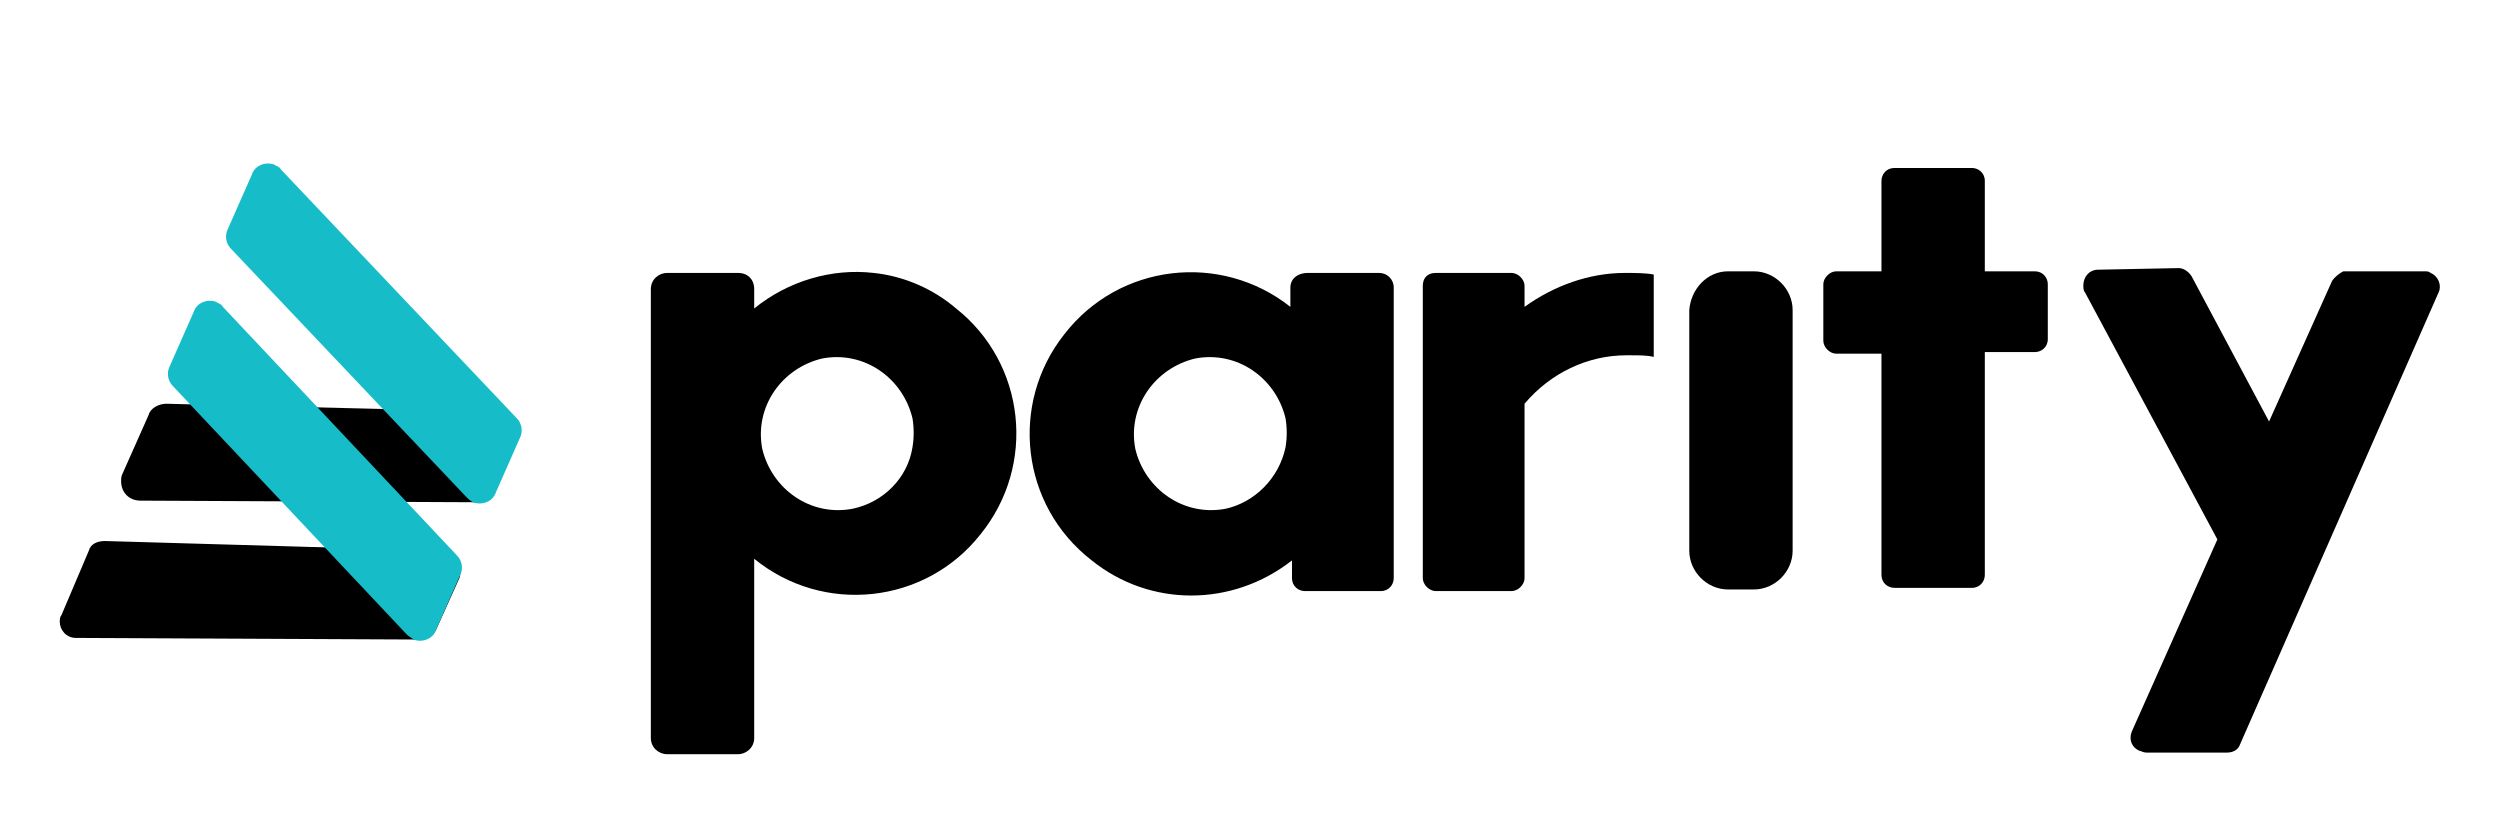 <svg xmlns="http://www.w3.org/2000/svg" viewBox="0 0 154.8 50.4"><style type="text/css">  
	.st0{fill:#16BCC8;}
</style><path d="M107 16.8h1.6c1.3 0 2.4 1.1 2.4 2.4v14.9c0 1.3-1.1 2.4-2.4 2.4H107c-1.3 0-2.4-1.1-2.4-2.4V19.2C104.7 17.9 105.7 16.8 107 16.8z"/><path d="M122.9 21.9v13.7c0 0.4-0.3 0.8-0.8 0.8l0 0h-4.8c-0.4 0-0.8-0.3-0.8-0.8 0 0 0 0 0 0V21.9h-2.8c-0.4 0-0.8-0.4-0.8-0.8 0 0 0 0 0 0v-3.5c0-0.4 0.4-0.8 0.8-0.8l0 0h2.8v-5.6c0-0.4 0.3-0.8 0.8-0.8h4.8c0.4 0 0.8 0.3 0.8 0.8v5.6h3.1c0.5 0 0.8 0.4 0.8 0.8v3.4c0 0.5-0.4 0.8-0.8 0.8H122.9z"/><path d="M100.6 16.9c-2.2 0-4.4 0.8-6.2 2.1V17.7c0-0.4-0.4-0.8-0.8-0.8H88.9C88.4 16.9 88.1 17.2 88.1 17.7v18.1c0 0.4 0.4 0.8 0.8 0.8h4.7c0.4 0 0.8-0.4 0.8-0.8V25c1.6-1.9 3.9-3 6.3-3 0.1 0 0.2 0 0.3 0 0.5 0 1 0 1.4 0.1V17C101.9 16.9 101.2 16.9 100.6 16.9z"/><path d="M144.4 17.4l-3.9 8.7 -4.8-9c-0.2-0.3-0.5-0.5-0.8-0.5l-5 0.1c-0.5 0-0.9 0.4-0.9 1 0 0.1 0 0.3 0.1 0.4l8.2 15.3L132 45.3c-0.2 0.5 0 1 0.5 1.2 0.1 0 0.2 0.1 0.4 0.1h5c0.4 0 0.7-0.2 0.8-0.5L151 18.1c0.2-0.4 0-1-0.5-1.2 -0.1-0.1-0.2-0.1-0.4-0.1l-5 0C144.9 16.9 144.6 17.1 144.4 17.4z"/><path d="M54.1 16.9C51.5 16.6 48.8 17.4 46.7 19.1V17.9c0-0.6-0.4-1-1-1H41.3c-0.5 0-1 0.4-1 1l0 0v27.8c0 0.6 0.5 1 1 1h4.4c0.5 0 1-0.4 1-1V34.6c4.3 3.5 10.6 2.8 14-1.5 3.5-4.3 2.8-10.6-1.5-14C57.8 17.9 56 17.1 54.1 16.9L54.1 16.9zM52.8 31.5c-2.6 0.5-5-1.2-5.6-3.7 -0.5-2.6 1.2-5 3.7-5.6 2.6-0.5 5 1.2 5.6 3.7 0.1 0.6 0.1 1.2 0 1.8C56.2 29.6 54.7 31.1 52.8 31.5L52.8 31.5z"/><path d="M79.9 17.8v1.2c-4.3-3.4-10.6-2.7-14 1.7 -3.4 4.3-2.7 10.6 1.7 14 3.6 2.9 8.7 2.9 12.4 0v1.1c0 0.5 0.4 0.8 0.8 0.8h4.7c0.5 0 0.8-0.4 0.8-0.8v-18c0-0.5-0.4-0.9-0.9-0.9l0 0h-4.4C80.3 16.9 79.9 17.3 79.9 17.8zM75.9 31.5c-2.6 0.5-5-1.2-5.6-3.7 -0.5-2.6 1.2-5 3.7-5.6 2.6-0.5 5 1.2 5.6 3.7 0.1 0.6 0.1 1.2 0 1.8C79.2 29.6 77.7 31.1 75.9 31.5z"/><path d="M10.3 25L31 25.5c0.7 0 1.2 0.6 1.2 1.2 0 0.2 0 0.3-0.1 0.4L30.7 30.4c-0.2 0.4-0.6 0.7-1.1 0.7L8.7 31c-0.7 0-1.2-0.5-1.2-1.2 0-0.2 0-0.3 0.1-0.5l1.6-3.6C9.3 25.3 9.8 25 10.3 25z"/><path class="st0" d="M28.9 30.8L14.3 15.4c-0.3-0.3-0.4-0.8-0.2-1.2l1.5-3.4c0.2-0.6 0.9-0.8 1.4-0.6 0.1 0.1 0.3 0.1 0.4 0.3l14.6 15.4c0.3 0.3 0.4 0.8 0.2 1.2l-1.5 3.4c-0.2 0.6-0.9 0.8-1.4 0.6C29.1 31 29 30.9 28.9 30.8z"/><path d="M6.5 33.5l20.8 0.6c0.7 0 1.2 0.6 1.2 1.3 0 0.2 0 0.3-0.1 0.5L27 39c-0.2 0.4-0.5 0.6-1 0.6L4.7 39.5c-0.6 0-1-0.5-1-1 0-0.1 0-0.3 0.1-0.4l1.7-4C5.6 33.7 6 33.5 6.5 33.5z"/><path class="st0" d="M25.2 39.3L10.7 23.9c-0.3-0.3-0.4-0.8-0.2-1.2l1.5-3.4c0.2-0.6 0.9-0.8 1.4-0.6 0.1 0.1 0.3 0.1 0.4 0.3L28.3 34.4c0.3 0.3 0.4 0.8 0.2 1.2L27 39c-0.2 0.6-0.9 0.8-1.4 0.6C25.5 39.5 25.3 39.4 25.2 39.3z"/></svg>